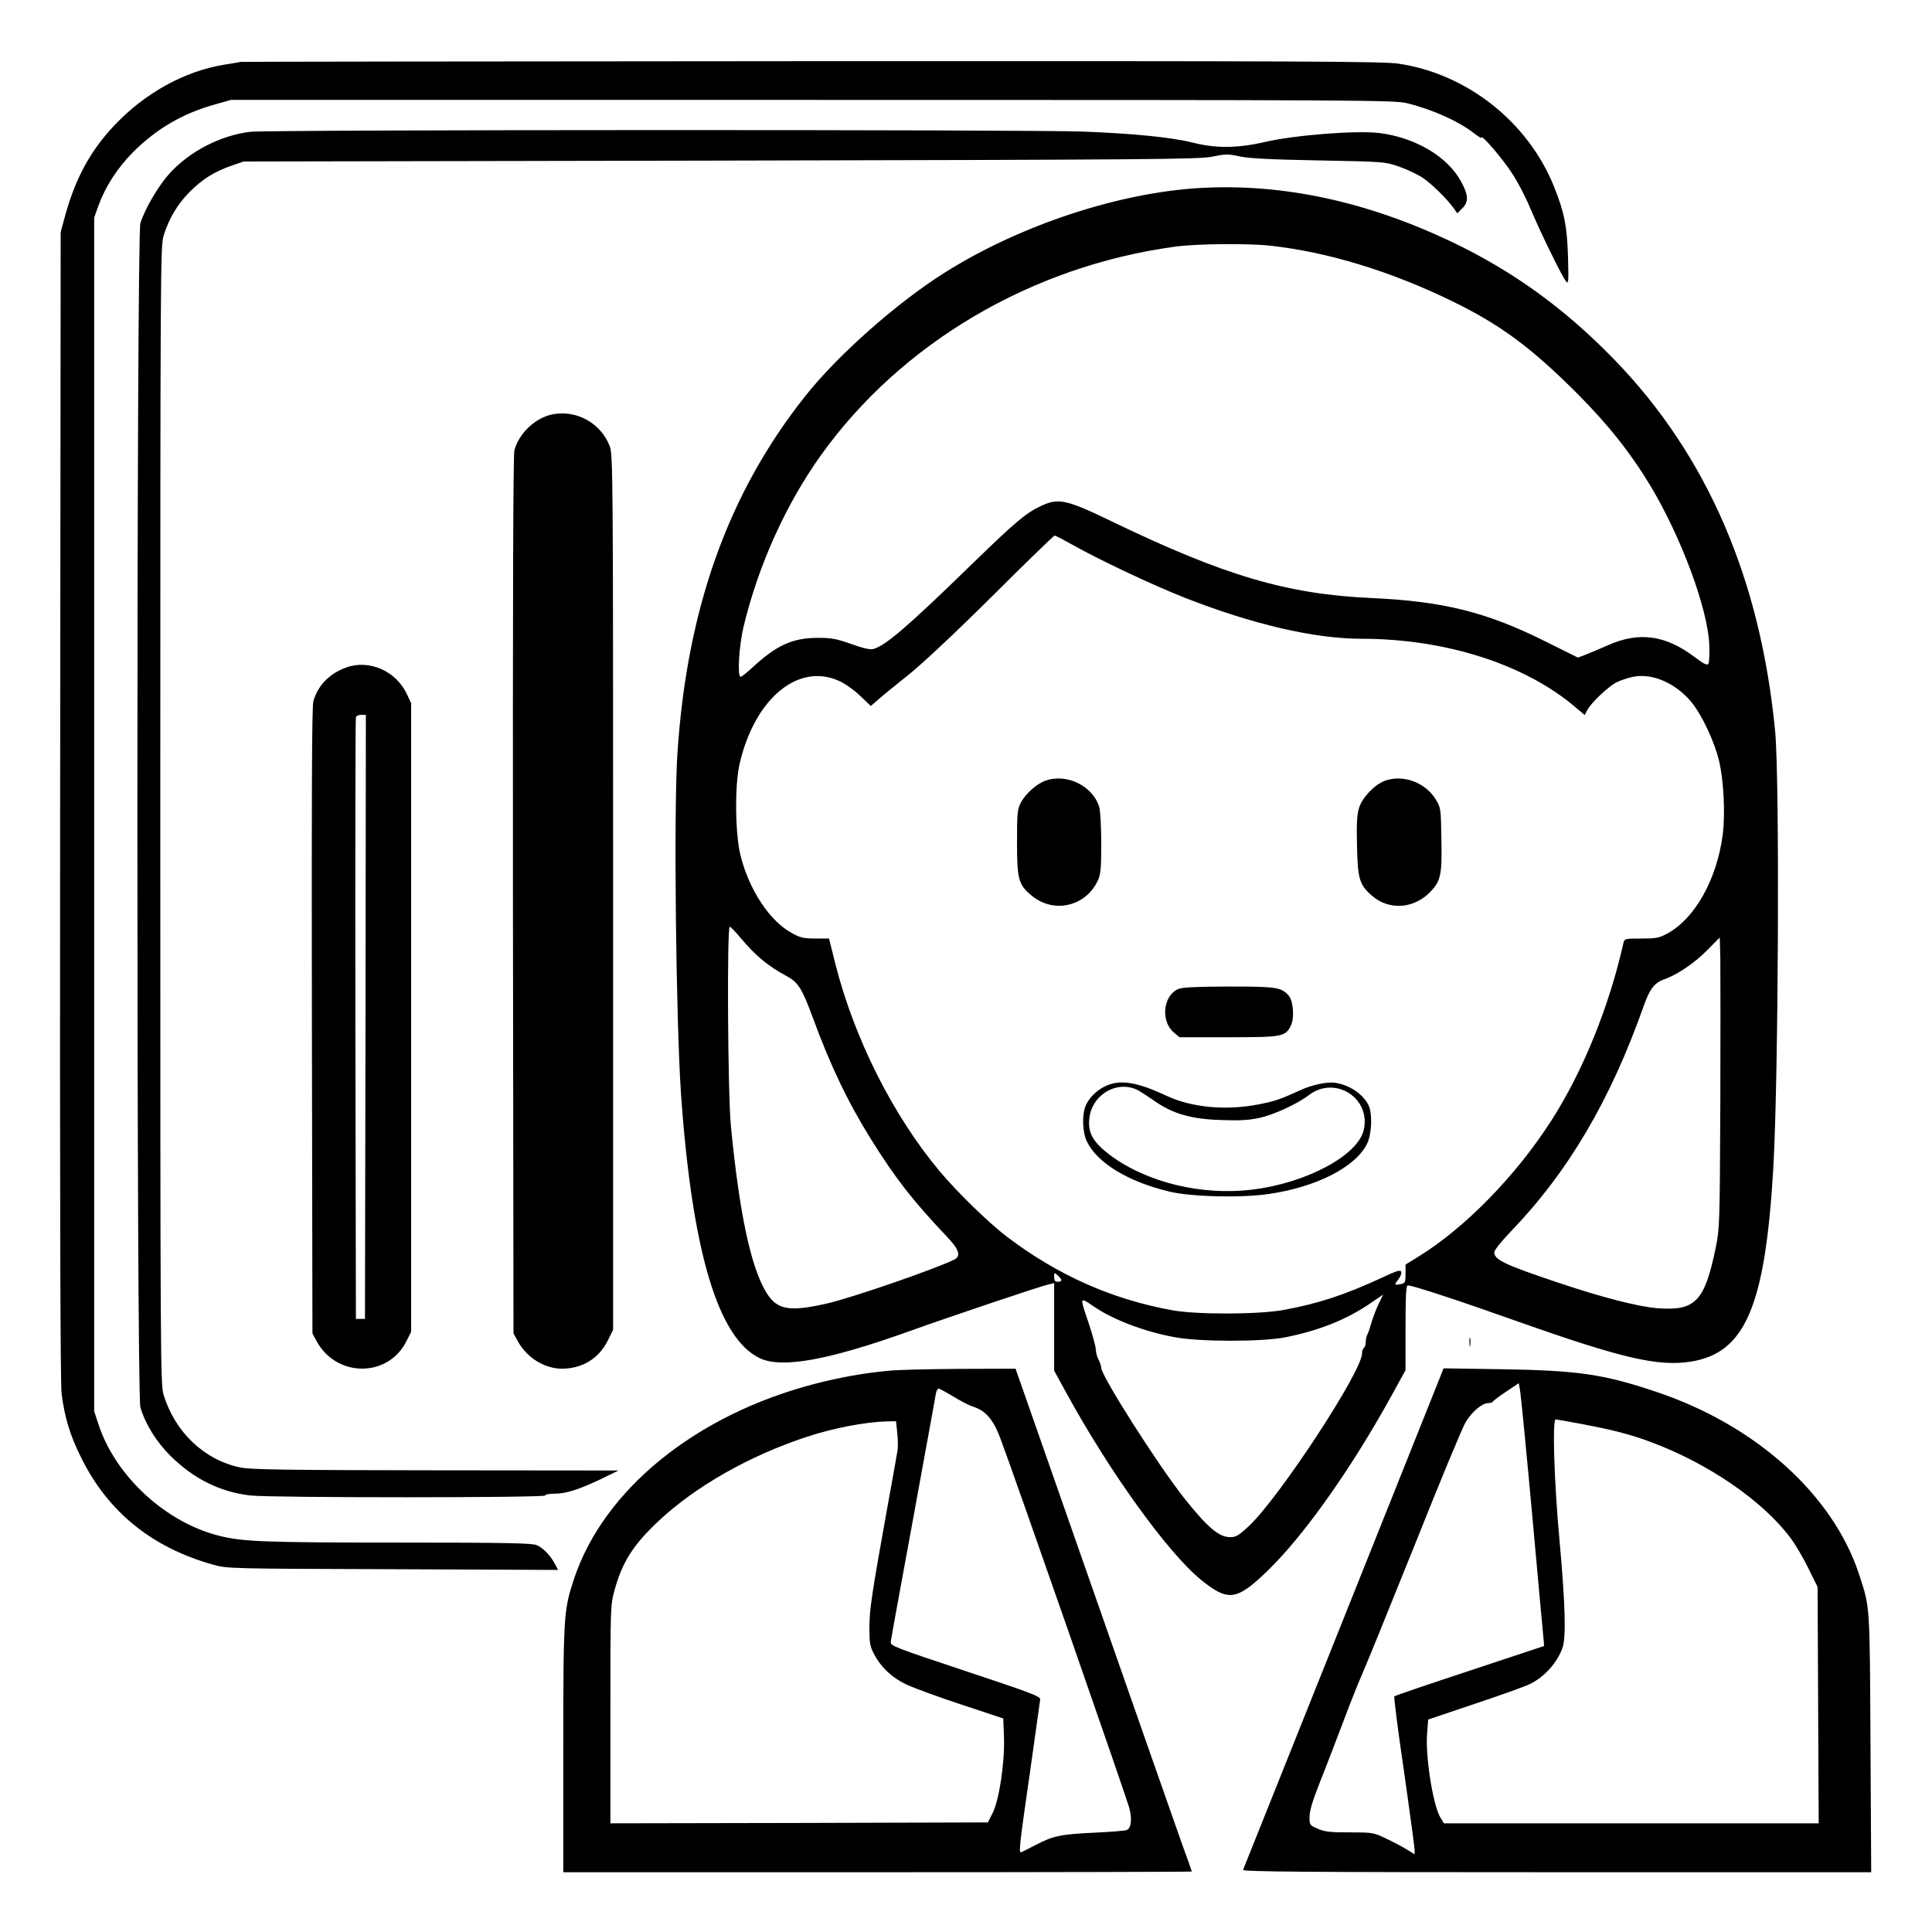 <?xml version="1.0" standalone="no"?>
<!DOCTYPE svg PUBLIC "-//W3C//DTD SVG 20010904//EN"
 "http://www.w3.org/TR/2001/REC-SVG-20010904/DTD/svg10.dtd">
<svg version="1.0" xmlns="http://www.w3.org/2000/svg"
 width="2048pt" height="2048pt" viewBox="0 0 2048 2048"
 preserveAspectRatio="xMidYMid meet">
<g transform="translate(0,2048) scale(0.192,-0.192)"
fill="#000000" stroke="none">
<path d="M1330 10325 c-8 -2 -49 -9 -90 -15 -221 -36 -439 -156 -609 -336
-130 -137 -213 -289 -270 -493 l-26 -96 -3 -3165 c-2 -2189 1 -3190 8 -3247
17 -134 47 -232 110 -358 148 -297 390 -493 727 -587 77 -22 89 -22 991 -25
l913 -4 -15 29 c-25 49 -68 94 -103 108 -26 11 -169 14 -765 14 -733 0 -859 5
-986 37 -295 73 -572 327 -667 612 l-25 76 0 3295 0 3295 23 65 c38 105 103
207 191 296 130 130 275 215 456 265 l85 24 3210 0 c3035 0 3214 -1 3283 -18
139 -34 289 -101 374 -169 21 -16 38 -26 38 -21 1 17 115 -115 166 -194 30
-44 75 -130 100 -190 57 -136 177 -381 199 -408 15 -19 16 -10 12 135 -5 169
-21 246 -77 386 -143 356 -478 622 -857 679 -85 13 -522 15 -3238 14 -1727 -1
-3147 -3 -3155 -4z M1383 9939 c-164 -19 -335 -107 -448 -231 -61 -68 -136
-196 -160 -274 -22 -73 -22 -6464 0 -6537 29 -96 87 -189 167 -269 127 -126
274 -199 441 -218 113 -13 1627 -13 1627 0 0 6 24 10 53 10 63 0 139 25 262
84 l90 44 -1010 1 c-848 1 -1021 4 -1080 16 -198 42 -358 194 -422 401 -17 57
-18 181 -18 3199 0 3020 1 3142 18 3200 30 96 77 175 147 245 69 69 135 110
234 144 l61 21 2635 5 c2398 5 2642 7 2715 22 73 15 86 15 150 1 52 -11 165
-17 435 -22 363 -7 365 -7 444 -34 43 -15 102 -43 131 -62 51 -35 131 -113
171 -168 l20 -28 27 27 c36 36 35 72 -5 146 -73 138 -252 245 -451 270 -126
16 -471 -11 -637 -50 -148 -34 -268 -35 -393 -3 -117 29 -320 50 -602 61 -284
12 -4502 11 -4602 -1z M6630 9629 c-452 -25 -1000 -206 -1415 -468 -265 -167
-591 -456 -769 -681 -426 -536 -654 -1175 -706 -1975 -21 -319 -8 -1468 20
-1880 61 -868 205 -1351 437 -1458 121 -56 376 -10 818 148 231 83 734 252
773 260 l32 7 0 -242 0 -241 67 -122 c240 -439 560 -882 743 -1032 151 -122
197 -116 367 48 203 196 467 570 690 976 l73 133 0 234 c0 173 3 234 12 234
28 0 277 -82 601 -197 582 -206 780 -252 962 -224 300 48 410 304 455 1061 29
485 36 2144 11 2415 -80 843 -376 1529 -890 2058 -273 281 -557 486 -893 647
-471 224 -932 324 -1388 299z m385 -319 c317 -35 663 -141 1000 -305 269 -131
436 -255 691 -509 174 -175 296 -329 407 -513 170 -284 314 -673 324 -873 2
-52 0 -101 -5 -108 -7 -10 -24 -2 -73 35 -163 124 -310 144 -482 67 -45 -20
-101 -43 -123 -52 l-42 -16 -183 91 c-324 161 -561 220 -959 238 -464 21 -810
123 -1432 423 -248 120 -293 130 -387 87 -88 -41 -144 -89 -381 -319 -357
-348 -483 -456 -550 -473 -16 -4 -57 5 -120 28 -82 29 -108 34 -185 34 -138 0
-227 -40 -359 -162 -32 -29 -61 -53 -67 -53 -19 0 -9 170 16 276 82 341 234
677 428 948 443 619 1162 1043 1955 1151 118 16 404 19 527 5z m-1094 -1651
c149 -84 444 -223 619 -292 374 -147 717 -227 978 -227 462 0 902 -141 1179
-377 l52 -44 15 28 c20 39 113 127 160 152 22 11 63 25 92 31 107 22 239 -36
326 -144 55 -69 123 -213 148 -316 27 -110 36 -299 21 -414 -33 -245 -152
-458 -303 -542 -48 -26 -62 -29 -146 -29 -91 0 -93 -1 -99 -25 -79 -352 -224
-709 -398 -980 -196 -306 -477 -593 -735 -752 l-70 -43 0 -51 c0 -48 -2 -52
-27 -57 -36 -7 -37 -5 -12 27 11 15 18 33 15 41 -4 12 -25 6 -103 -31 -204
-95 -355 -145 -548 -180 -139 -25 -479 -26 -615 -1 -334 61 -631 194 -910 405
-101 77 -275 246 -372 362 -257 307 -471 731 -576 1145 l-35 140 -76 0 c-65 0
-84 5 -129 30 -123 67 -236 238 -284 430 -29 119 -32 377 -6 498 81 364 324
568 551 464 32 -14 84 -51 116 -82 l59 -56 45 39 c25 22 101 84 169 138 73 59
258 232 458 431 184 183 338 333 343 333 4 0 48 -23 98 -51z m-1836 -2166 c86
-103 153 -159 261 -217 60 -33 82 -67 139 -221 99 -271 198 -477 325 -680 134
-215 233 -341 417 -535 69 -72 80 -108 41 -128 -106 -52 -557 -208 -698 -241
-208 -48 -277 -37 -335 53 -88 138 -153 440 -200 930 -17 178 -22 1096 -6
1096 5 0 30 -26 56 -57z m5413 -923 c-3 -667 -4 -688 -26 -795 -61 -294 -112
-347 -321 -331 -109 9 -300 58 -545 140 -298 100 -356 127 -356 169 0 11 38
59 88 111 319 331 552 725 737 1249 33 93 59 127 111 146 73 25 169 90 239
161 l70 71 3 -118 c1 -65 1 -426 0 -803z m-3638 -972 c0 -4 -9 -8 -20 -8 -15
0 -20 7 -20 27 0 25 0 26 20 8 11 -10 20 -22 20 -27z m1754 -125 c-13 -26 -31
-72 -40 -102 -9 -31 -20 -64 -25 -73 -5 -10 -9 -29 -9 -42 0 -14 -4 -28 -10
-31 -5 -3 -10 -17 -10 -30 0 -100 -456 -795 -624 -953 -58 -54 -72 -62 -105
-62 -61 0 -125 54 -255 218 -143 181 -456 672 -456 717 -1 11 -7 31 -15 45 -8
14 -14 39 -15 55 0 17 -19 87 -43 157 -46 137 -47 135 31 82 106 -73 279 -139
447 -170 138 -26 479 -26 610 -1 190 38 342 99 475 191 36 25 66 45 66 45 1 1
-9 -20 -22 -46z M5771 6356 c-48 -17 -108 -71 -134 -119 -20 -39 -22 -55 -22
-222 0 -204 8 -233 82 -294 121 -100 298 -59 364 84 16 34 19 66 19 204 0 94
-5 180 -11 202 -35 117 -181 188 -298 145z M7646 6356 c-56 -21 -123 -90 -142
-148 -12 -38 -15 -81 -12 -211 4 -182 13 -215 82 -275 97 -85 238 -73 329 27
52 58 59 92 55 287 -3 170 -3 171 -33 220 -58 92 -180 136 -279 100z M6505
5206 c-84 -36 -98 -178 -24 -240 l31 -26 269 0 c298 0 314 3 345 62 22 42 15
139 -12 169 -40 45 -68 49 -331 49 -183 -1 -256 -4 -278 -14z M6105 4671 c-50
-23 -92 -65 -111 -109 -21 -51 -18 -144 6 -196 56 -119 227 -223 455 -278 122
-29 388 -36 546 -14 267 38 486 150 548 281 25 54 29 166 6 211 -34 69 -128
124 -208 124 -47 -1 -115 -18 -167 -42 -107 -49 -140 -61 -233 -79 -178 -35
-369 -17 -507 48 -163 76 -254 91 -335 54z m184 -27 c14 -8 54 -34 88 -58 100
-69 201 -98 363 -103 100 -4 155 -1 210 11 81 17 210 76 277 127 145 110 344
-18 302 -194 -33 -140 -317 -292 -614 -328 -281 -35 -587 40 -790 193 -89 68
-119 119 -111 197 13 137 160 220 275 155z M3050 8379 c-94 -19 -185 -104
-210 -199 -7 -25 -9 -833 -8 -2456 l3 -2419 22 -40 c50 -93 147 -154 244 -155
114 0 206 56 256 158 l28 57 0 2415 c0 2345 -1 2416 -19 2464 -49 127 -183
201 -316 175z M1913 6982 c-93 -33 -158 -99 -183 -187 -8 -29 -10 -509 -8
-1765 l3 -1725 22 -41 c109 -204 396 -205 497 -2 l26 52 0 1735 0 1736 -24 50
c-58 126 -207 192 -333 147z m105 -1929 l-3 -1668 -25 0 -25 0 -3 1655 c-1
910 0 1661 3 1668 2 6 16 12 30 12 l25 0 -2 -1667z M8113 3255 c0 -22 2 -30 4
-17 2 12 2 30 0 40 -3 9 -5 -1 -4 -23z M4910 3099 c-135 -12 -275 -37 -417
-74 -652 -171 -1158 -581 -1323 -1073 -58 -175 -60 -200 -60 -943 l0 -679
1735 0 c954 0 1735 2 1735 4 0 2 -24 71 -54 152 -29 82 -248 706 -486 1387
l-433 1237 -306 -1 c-168 -1 -344 -5 -391 -10z m354 -143 c39 -24 87 -49 107
-55 70 -22 113 -71 151 -173 69 -180 701 -1994 714 -2047 15 -62 9 -106 -15
-118 -9 -4 -83 -10 -166 -14 -197 -9 -238 -17 -334 -67 -44 -23 -82 -42 -85
-42 -12 0 -5 58 50 438 30 213 56 396 57 406 2 17 -52 37 -413 157 -393 131
-415 139 -412 161 1 13 57 320 124 683 66 363 123 672 125 688 3 15 10 27 15
27 6 0 42 -20 82 -44z m-310 -202 c4 -36 4 -80 1 -97 -3 -18 -27 -156 -55
-308 -87 -483 -100 -569 -100 -669 0 -85 3 -103 26 -146 38 -73 100 -131 179
-168 39 -18 174 -68 302 -110 l232 -77 4 -102 c5 -139 -26 -346 -62 -419 l-27
-53 -1042 -3 -1042 -2 0 603 c0 601 0 602 24 688 42 152 103 248 243 379 204
191 500 359 815 463 147 49 325 83 444 86 l51 1 7 -66z M7961 3089 c-5 -13
-253 -634 -551 -1379 -298 -745 -545 -1361 -547 -1367 -4 -10 346 -13 1731
-13 l1737 0 -4 713 c-4 774 -2 745 -63 932 -145 441 -573 826 -1125 1009 -286
96 -427 116 -841 123 l-328 5 -9 -23z m499 -794 c33 -363 61 -673 63 -688 l2
-28 -410 -136 c-225 -74 -413 -138 -417 -142 -3 -3 20 -188 53 -411 32 -223
58 -418 59 -433 l0 -28 -42 26 c-24 15 -75 42 -115 61 -70 33 -74 34 -202 34
-106 0 -137 3 -175 20 -45 19 -46 20 -46 66 0 32 16 87 56 188 31 77 87 224
126 326 38 102 86 223 107 270 21 47 152 369 291 715 138 347 265 653 282 680
34 57 91 105 124 105 12 0 24 4 26 8 2 5 35 30 73 55 l70 47 7 -37 c4 -21 35
-335 68 -698z m271 510 c175 -33 272 -58 389 -102 310 -116 609 -320 762 -523
28 -36 73 -112 101 -170 l52 -105 3 -652 3 -653 -1035 0 -1034 0 -20 33 c-40
66 -83 336 -73 461 l6 79 261 88 c144 48 280 97 303 109 81 41 149 118 178
200 20 57 15 243 -17 594 -30 324 -40 666 -21 666 4 0 69 -11 142 -25z"/>
</g>
</svg>
